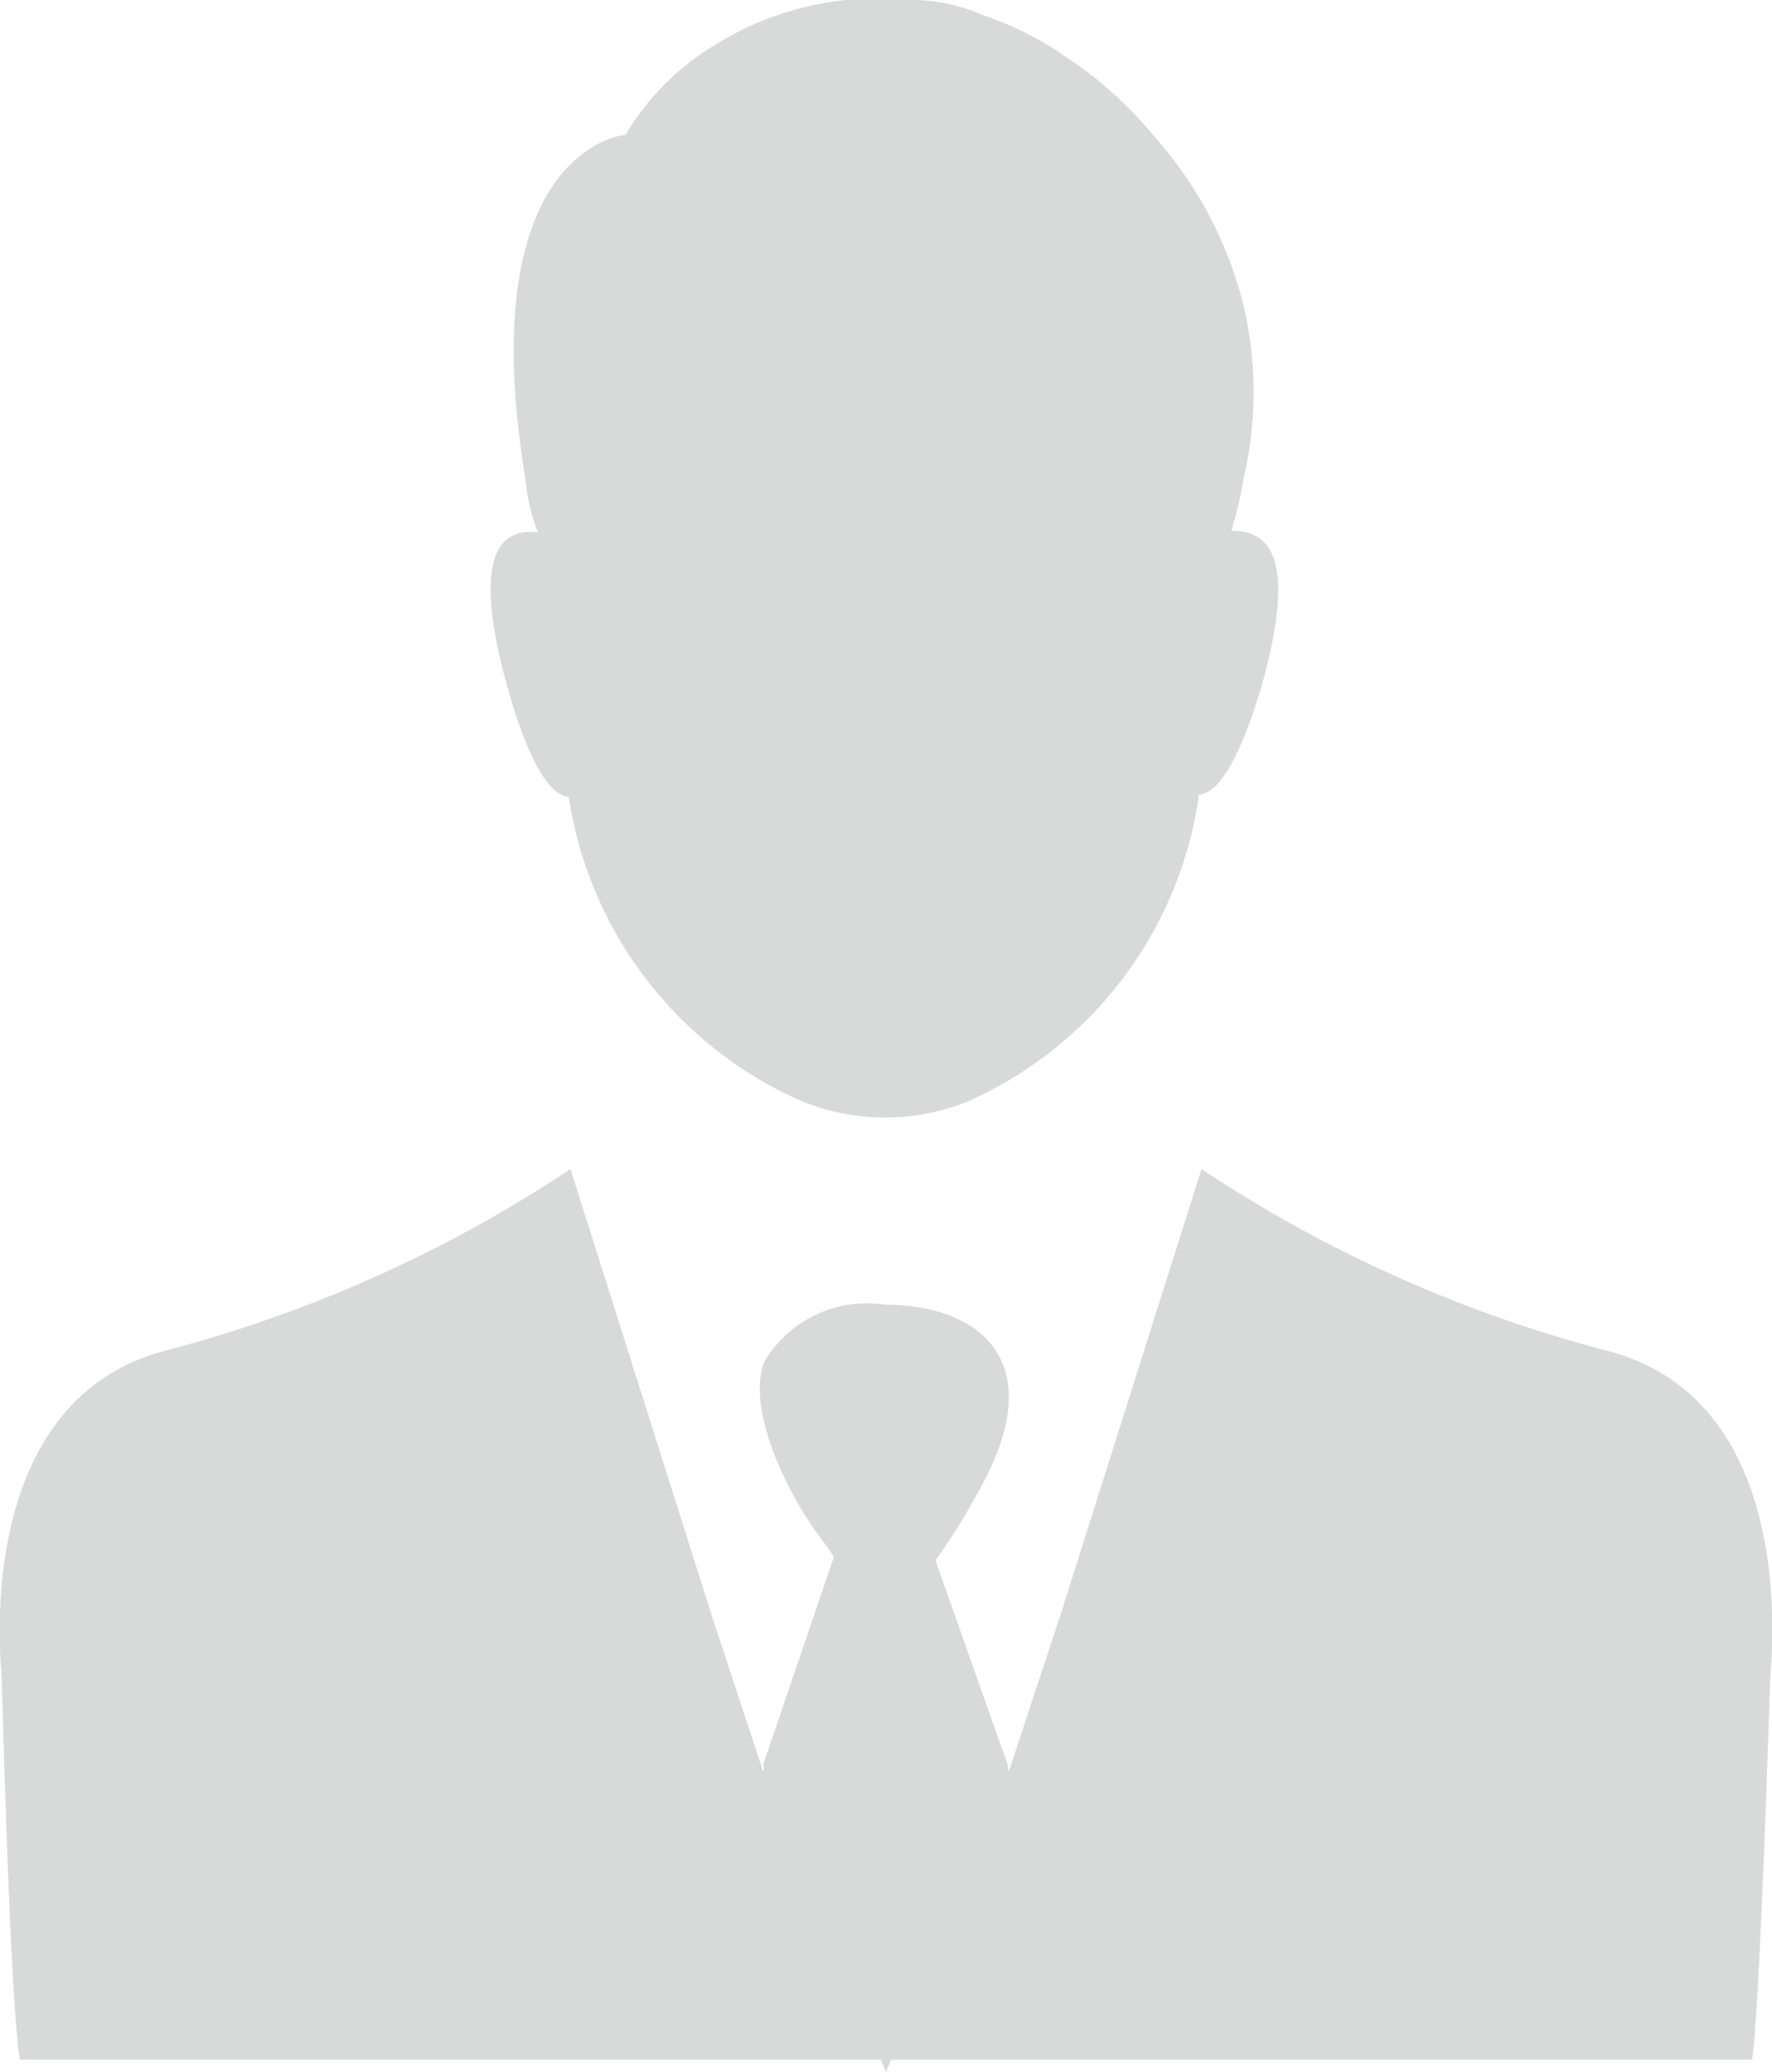<svg xmlns="http://www.w3.org/2000/svg" viewBox="0 0 19.6 22.92"><defs><style>.cls-1,.cls-2{fill:#d8d9d9;}.cls-2{fill-rule:evenodd;}</style></defs><title>user</title><g id="Слой_2" data-name="Слой 2"><g id="Слой_1-2" data-name="Слой 1"><path class="cls-1" d="M13.26,8.81a4.38,4.38,0,0,1-2.55,3.37,2.44,2.44,0,0,1-1.84,0A4.39,4.39,0,0,1,6.29,8.81c-.17,0-.43-.28-.71-1.33-.37-1.42,0-1.64.37-1.59a2.27,2.27,0,0,1-.14-.6c-.6-3.66,1.11-3.8,1.11-3.8a2.86,2.86,0,0,1,1-1A3.4,3.4,0,0,1,10.06,0a2,2,0,0,1,.82.17,3.65,3.65,0,0,1,.94.48,4.39,4.39,0,0,1,.94.85,4.41,4.41,0,0,1,1,1.9,4.18,4.18,0,0,1,0,1.87,4.53,4.53,0,0,1-.14.6c.34,0,.74.17.37,1.59-.28,1-.54,1.33-.74,1.33Z"/><path class="cls-1" d="M1.86,14.93a14.9,14.9,0,0,0,4.45-2l1.56,4.93.31.94v0l.26.79.82-2.32c-2-2.83.4-2.81.54-2.78s2.55-.06.54,2.78l.82,2.32.26-.79v0l.31-.94,1.56-4.93a14.9,14.9,0,0,0,4.45,2c1.84.45,1.93,2.58,1.84,3.63,0,0-.11,3.6-.2,4.22H.22c-.11-.62-.2-4.22-.2-4.22-.09-1,0-3.17,1.84-3.63Z"/><path class="cls-2" d="M9.23,17.2c-.48-.54-1-1.62-.77-2.15a1.32,1.32,0,0,1,1.33-.62c1.19,0,2.1.82.54,2.78l.82,2.32L9.8,22.92l-1.36-3.4Z"/></g></g></svg>